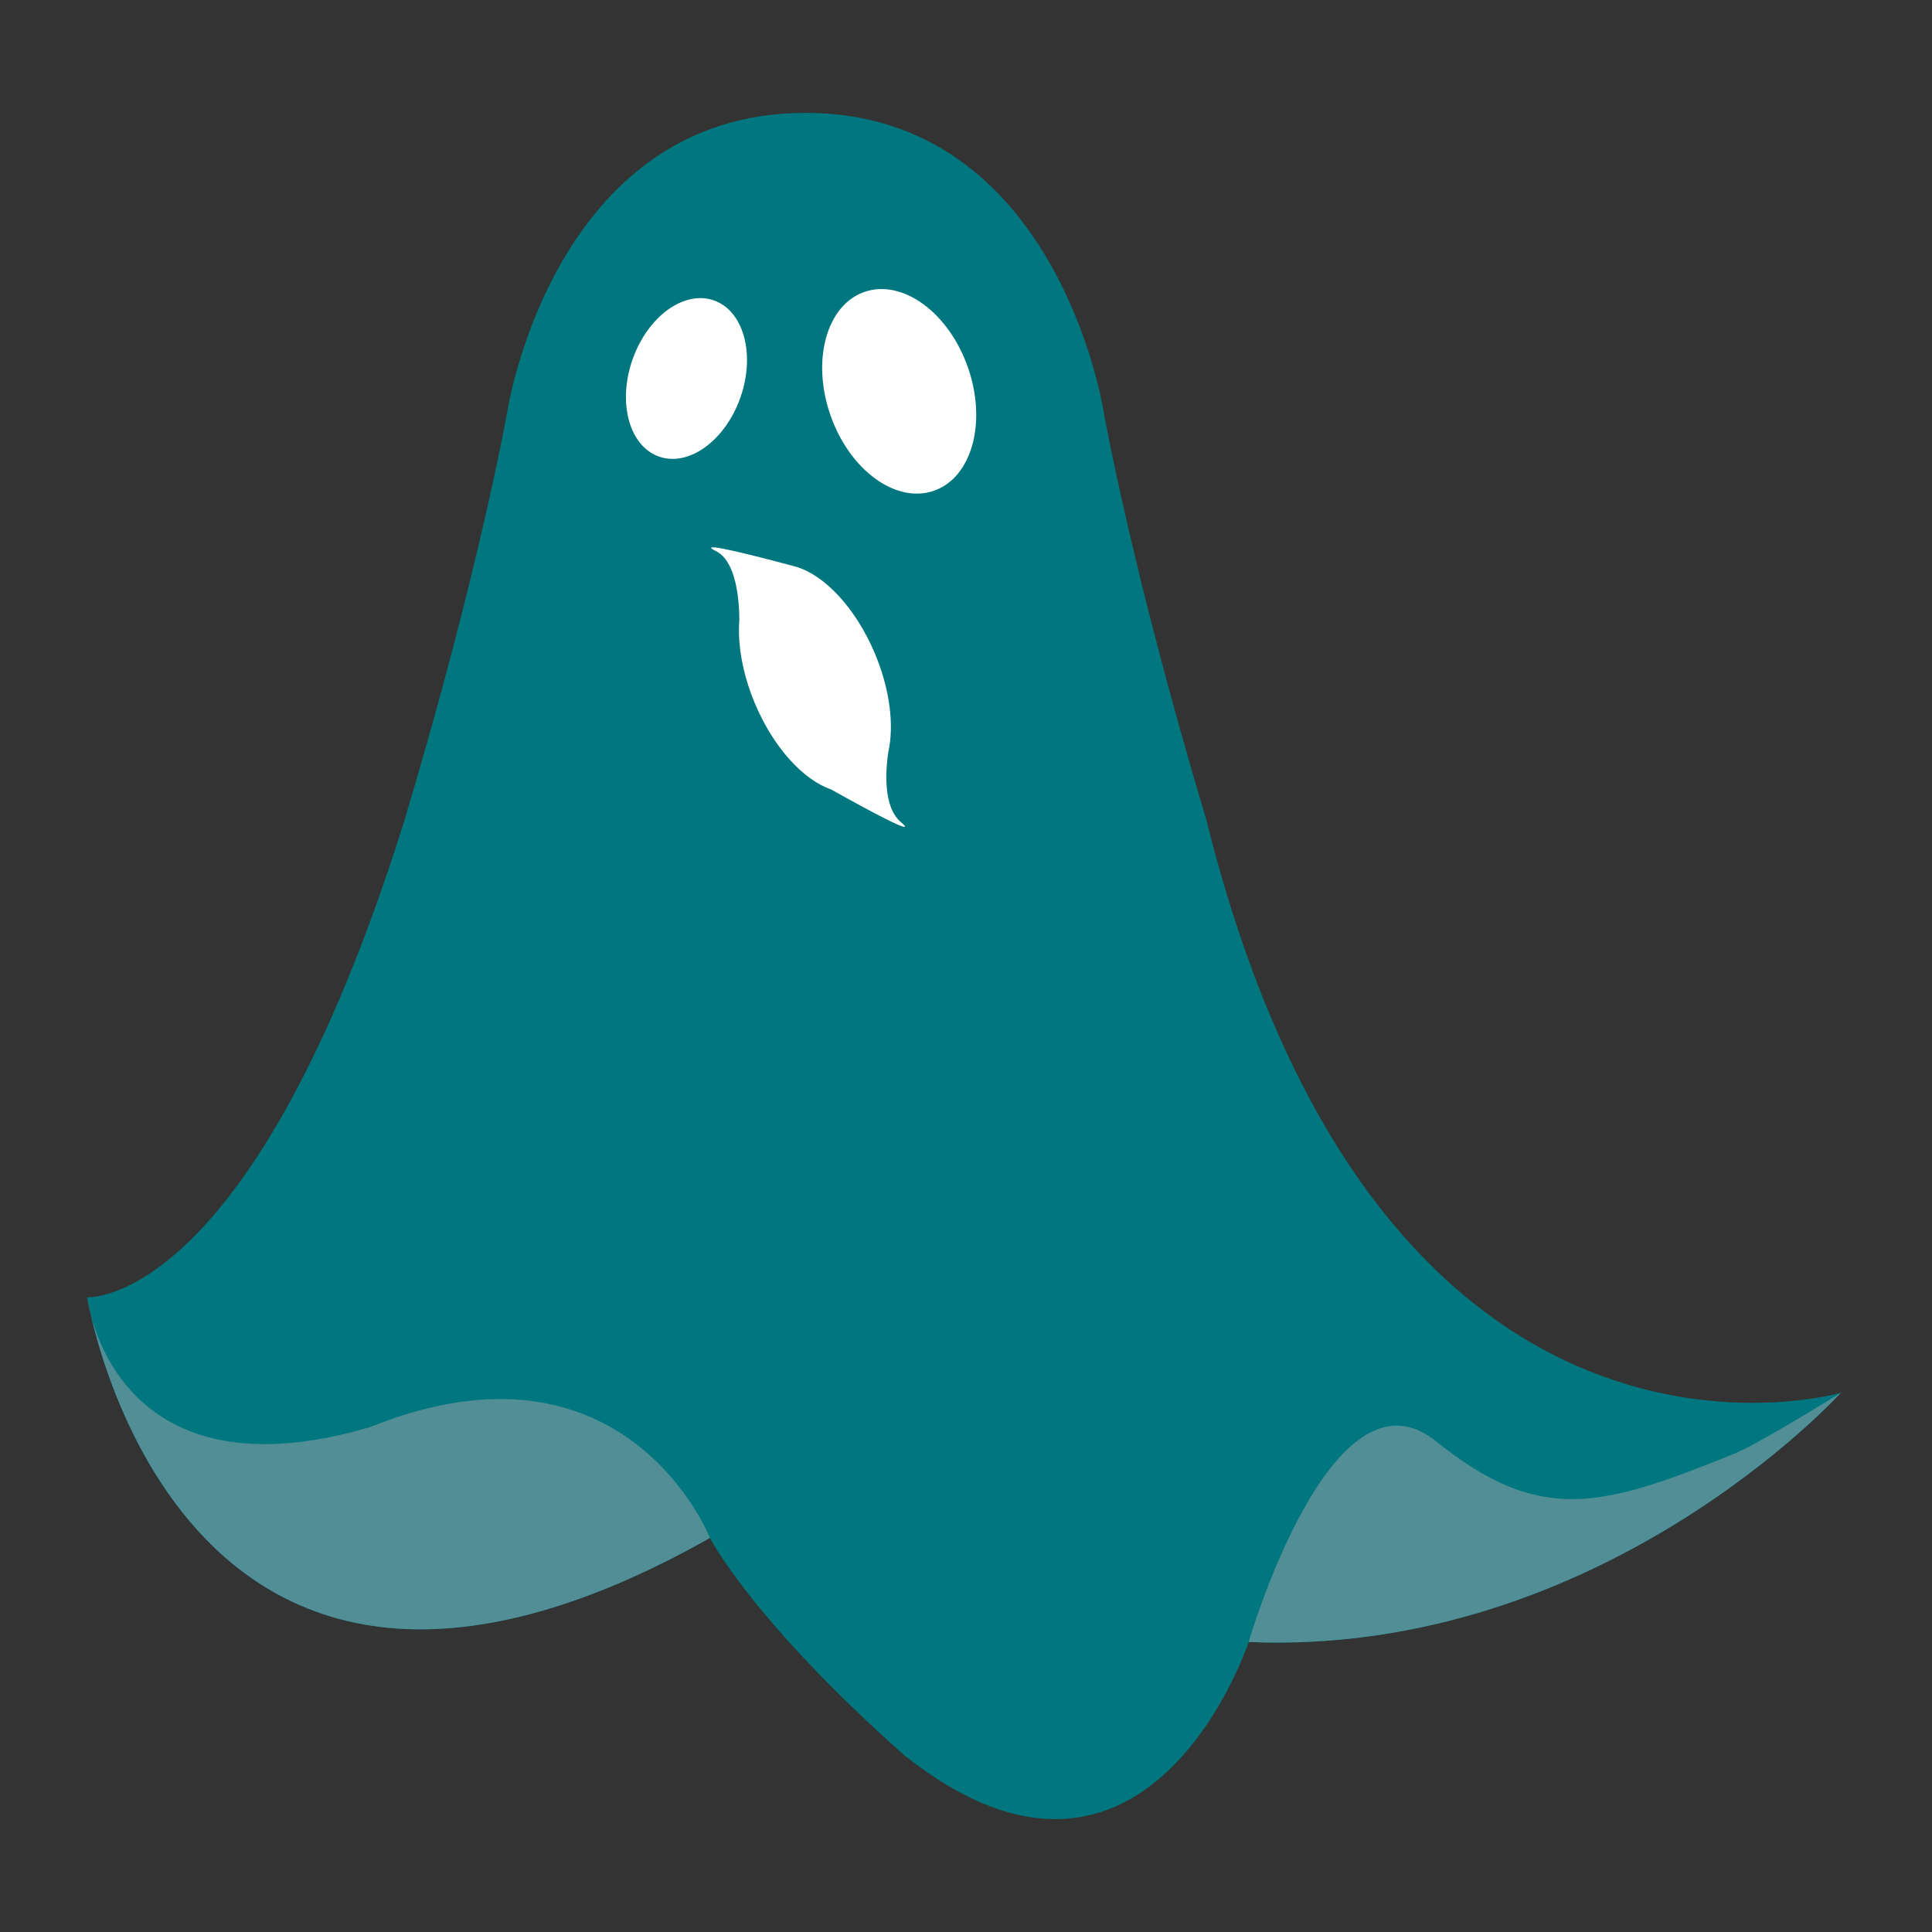 <?xml version="1.0" encoding="utf-8"?>
<!-- Generator: Adobe Illustrator 16.0.0, SVG Export Plug-In . SVG Version: 6.00 Build 0)  -->
<!DOCTYPE svg PUBLIC "-//W3C//DTD SVG 1.1//EN" "http://www.w3.org/Graphics/SVG/1.1/DTD/svg11.dtd">
<svg version="1.1" id="Laag_1" xmlns="http://www.w3.org/2000/svg" xmlns:xlink="http://www.w3.org/1999/xlink" x="0px" y="0px"
	 width="425.2px" height="425.2px" viewBox="0 0 425.2 425.2" enable-background="new 0 0 425.2 425.2" xml:space="preserve">
<rect x="0" y="0" width="425.2" height="425.2" fill="#333333" stroke="none"/>
<path fill="#00777F" d="M265.491,180.433c-16.365-54.566-22.637-90.009-22.637-90.009s-10.092-65.586-65.587-65.586
	c-55.496,0-65.586,65.586-65.586,65.586s-6.273,35.442-22.638,90.009C55.408,288.062,19.187,285.502,19.187,285.502
	s19.34,119.401,137.059,52.974c0,0,9.065,17.898,42.884,47.929c53.516,42.296,75.668-25.021,75.668-25.021
	c77.746,3.194,130.34-54.859,130.34-54.859S304.235,335.954,265.491,180.433z"/>
<g>
	<path fill="#FFFFFF" d="M145.053,100.493c-6.562-2.301-9.181-11.861-5.851-21.356c3.327-9.493,11.344-15.326,17.906-13.025
		c6.56,2.3,9.18,11.861,5.851,21.355C159.629,96.961,151.613,102.792,145.053,100.493z M182.936,173.752
		c-6.084-2.073-12.671-9.163-16.765-18.862c-2.259-5.354-3.415-10.696-3.536-15.386l-0.004,0.004c0,0,0.001-0.016,0.003-0.039
		c-0.026-1.059,0.001-2.083,0.08-3.067c-0.029-4.603-0.719-12.931-5.171-15.125c-5.773-2.846,14.258,2.535,17.319,3.364
		c0.08,0.021,0.159,0.042,0.239,0.065c0.096,0.026,0.162,0.044,0.162,0.044l-0.004,0.004c6.22,1.846,13.058,9.051,17.264,19.016
		c3.365,7.974,4.29,15.924,2.979,21.726c-0.565,3.755-1.271,12.043,2.786,15.46C203.608,185.435,182.98,173.777,182.936,173.752z
		 M205.567,108c-8.349,2.926-18.549-4.495-22.785-16.576c-4.235-12.081-0.902-24.246,7.444-27.172
		c8.35-2.927,18.55,4.495,22.785,16.574C217.249,92.908,213.915,105.073,205.567,108z"/>
	<path fill="#518E96" d="M405.138,306.523c0,0-52.594,58.054-130.34,54.859l0,0c0,0,18.227-62.707,41.209-44.208
		c22.986,18.499,36.438,14.574,65.588,2.803C387.511,317.525,405.138,306.523,405.138,306.523"/>
	<path fill="#518E96" d="M156.246,338.476C38.527,404.903,19.187,285.502,19.187,285.502l0,0c0,0,5.044,45.407,62.223,28.589
		C137.748,291.389,156.246,338.476,156.246,338.476"/>
</g>
</svg>
